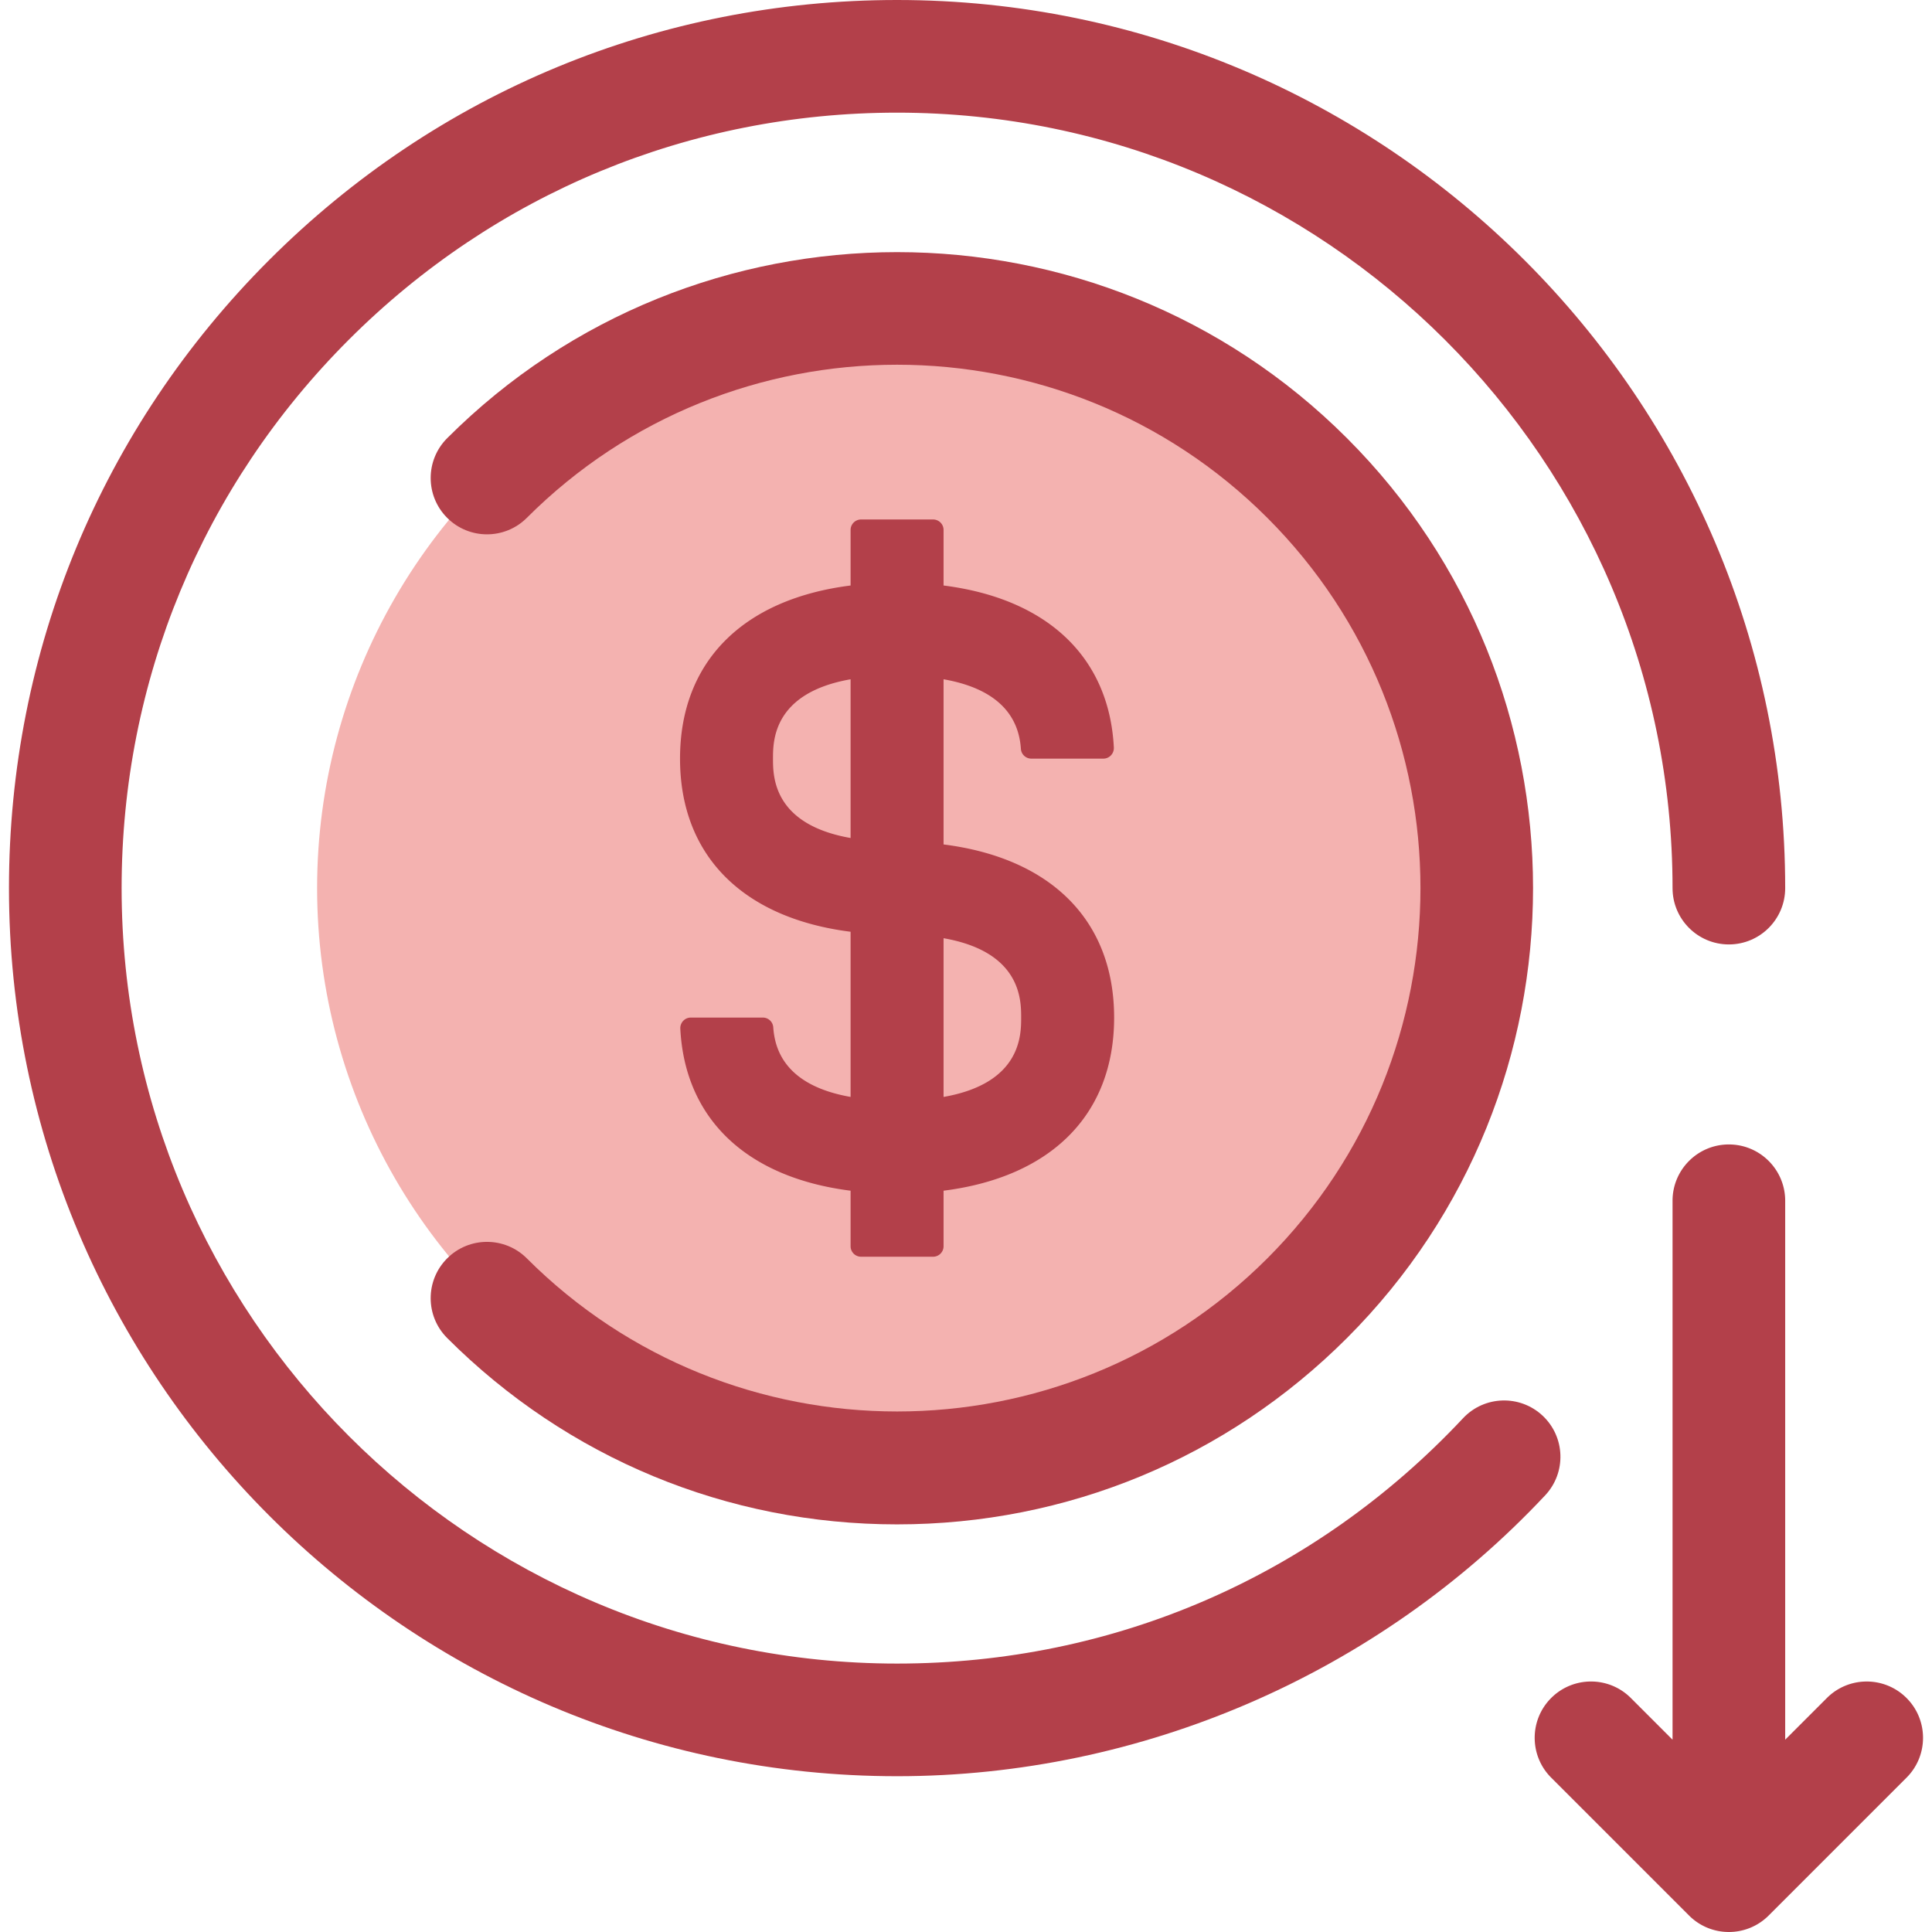 <svg xmlns="http://www.w3.org/2000/svg" xml:space="preserve" width="800" height="800" viewBox="0 0 512 512"><circle cx="237.733" cy="235.36" r="153.697" style="fill:#f4b2b0"/><path d="M237.735 403.976c-45.039 0-87.382-17.54-119.231-49.387-5.829-5.829-5.829-15.28 0-21.11 5.829-5.827 15.28-5.827 21.11 0 54.104 54.105 142.14 54.105 196.244 0 54.105-54.104 54.105-142.14 0-196.244-54.104-54.104-142.14-54.105-196.244 0-5.827 5.829-15.279 5.827-21.109 0-5.829-5.829-5.829-15.28 0-21.11 65.743-65.743 172.718-65.743 238.461 0 65.745 65.745 65.745 172.718 0 238.463-31.849 31.848-74.192 49.388-119.231 49.388z" style="fill:#b3404a"/><path d="M237.735 470.715c-129.776 0-235.358-105.581-235.358-235.358 0-62.867 24.481-121.971 68.935-166.424C115.764 24.481 174.868 0 237.735 0c129.776 0 235.358 105.581 235.358 235.358 0 8.242-6.683 14.926-14.926 14.926s-14.926-6.684-14.926-14.926c0-113.315-92.19-205.505-205.505-205.505-54.892 0-106.5 21.376-145.315 60.191S32.23 180.465 32.23 235.359c0 113.315 92.189 205.505 205.505 205.505 57.428 0 110.691-23.088 149.979-65.009 5.636-6.015 15.082-6.32 21.098-.685 6.015 5.638 6.321 15.083.684 21.099-44.342 47.311-106.946 74.446-171.761 74.446z" style="fill:#b3404a"/><path d="M250.054 223.787v-43.772c17.471 3.064 20.098 12.749 20.494 18.443a2.772 2.772 0 0 0 2.769 2.587h19.082c1.603 0 2.864-1.357 2.782-2.957-1.239-24.008-17.694-39.455-45.127-42.924v-14.72a2.778 2.778 0 0 0-2.778-2.778h-19.082a2.778 2.778 0 0 0-2.778 2.778v14.72c-28.544 3.609-45.202 20.185-45.202 45.881s16.659 42.27 45.202 45.879v43.772c-17.471-3.064-20.098-12.749-20.494-18.443a2.772 2.772 0 0 0-2.769-2.587h-19.082c-1.603 0-2.864 1.357-2.782 2.957 1.239 24.008 17.694 39.455 45.127 42.924v14.72a2.778 2.778 0 0 0 2.778 2.778h19.082a2.778 2.778 0 0 0 2.778-2.778v-14.72c28.544-3.609 45.202-20.185 45.202-45.881-.001-25.694-16.659-42.269-45.202-45.879zm-24.64-1.709c-20.56-3.605-20.564-16.379-20.564-21.03s.004-17.425 20.564-21.031v42.061zm24.64 68.621v-42.063c20.56 3.605 20.564 16.38 20.564 21.031s-.005 17.426-20.564 21.032zM505.252 449.988c-5.829-5.826-15.28-5.827-21.109 0l-11.05 11.05v-142.82c0-8.242-6.683-14.926-14.926-14.926s-14.926 6.684-14.926 14.926v142.82l-11.052-11.051c-5.829-5.827-15.28-5.827-21.109 0-5.829 5.829-5.829 15.28 0 21.11l36.532 36.531c2.915 2.914 6.735 4.372 10.554 4.372s7.639-1.458 10.555-4.372l36.531-36.531c5.829-5.829 5.829-15.28 0-21.109z" style="fill:#b3404a"/></svg>